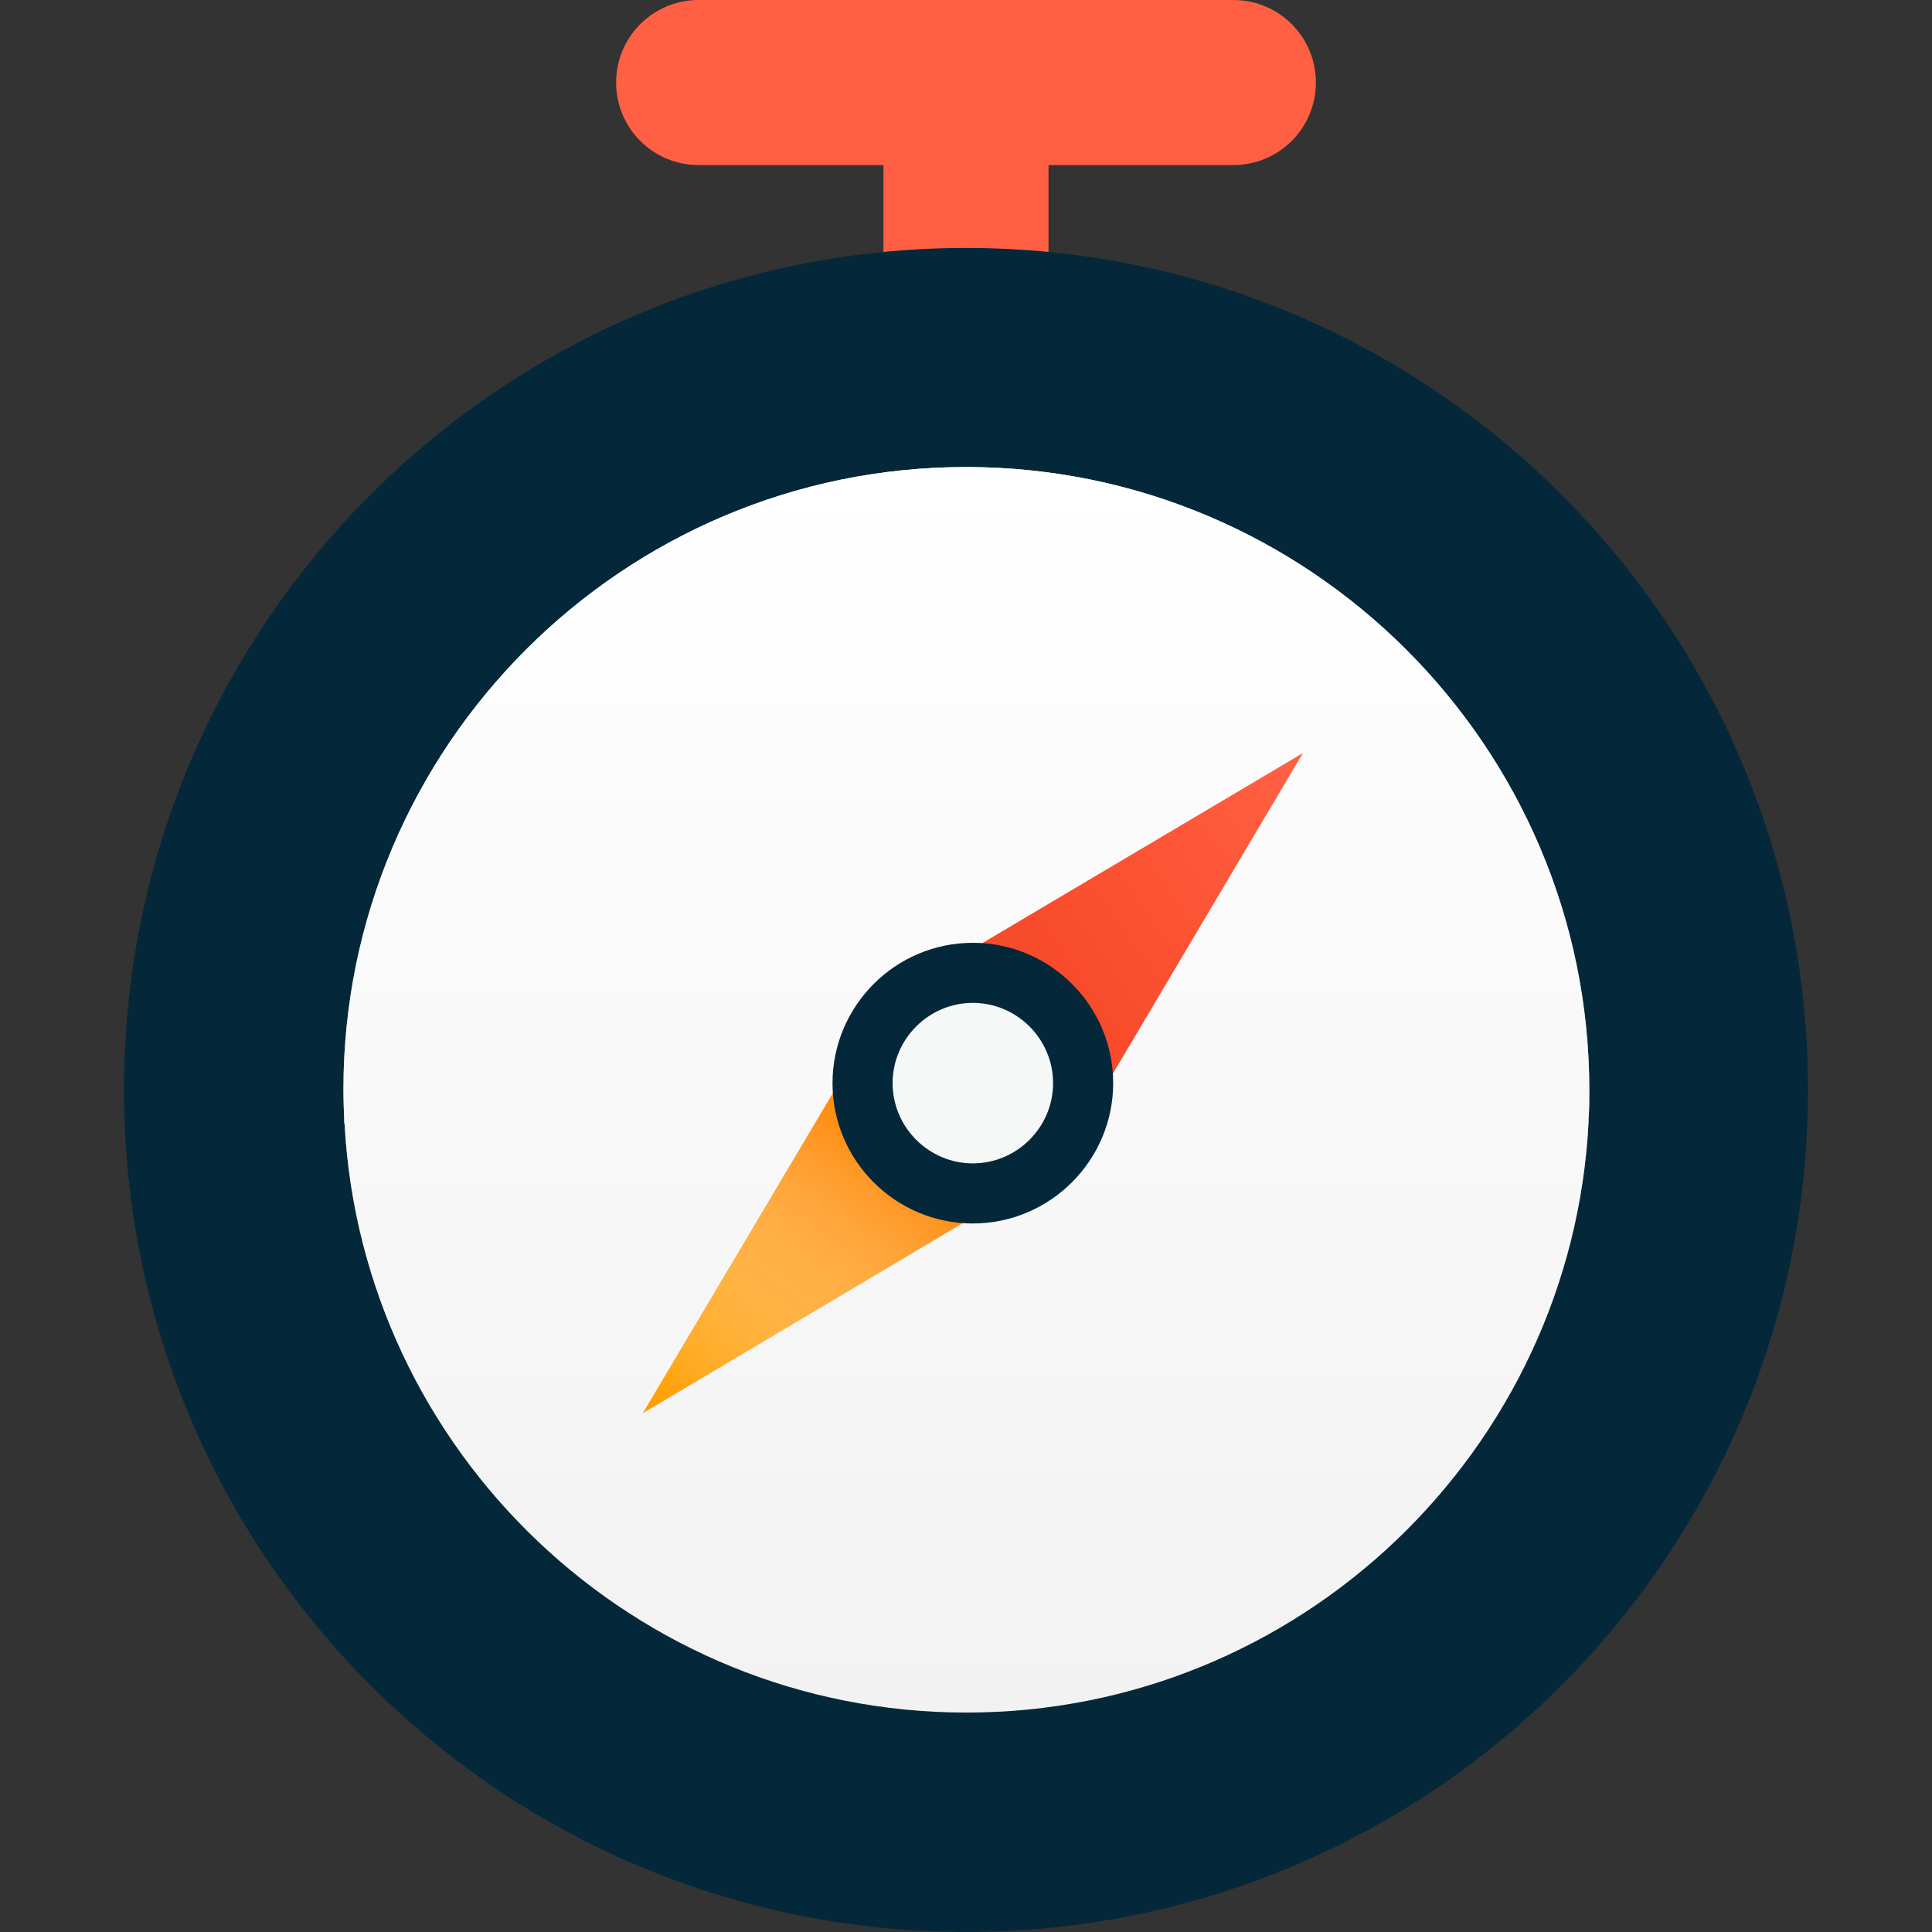 <svg xmlns="http://www.w3.org/2000/svg" width="100" height="100" fill="none" viewBox="0 0 100 100"><rect x="0" y="0" width="100" height="100" fill="#333333" stroke="none"/><path fill="#FF6043" d="M54.271 5.905H45.728V19.764H54.271V5.905Z"/><path fill="#FF6043" d="M63.839 0H36.161C33.799 0 31.89 1.909 31.89 4.272C31.89 6.634 33.799 8.543 36.161 8.543H63.839C66.201 8.543 68.11 6.634 68.11 4.272C68.11 1.909 66.201 0 63.839 0Z"/><path fill="#04283A" d="M50 99.999C74.07 99.999 93.582 80.487 93.582 56.417C93.582 32.347 74.07 12.834 50 12.834C25.93 12.834 6.417 32.347 6.417 56.417C6.417 80.487 25.93 99.999 50 99.999Z"/><path fill="#F2F2F2" d="M50 24.174C32.224 24.174 17.775 38.642 17.775 56.398C17.775 56.91 17.795 57.422 17.815 57.934V58.052C17.815 58.091 17.815 58.13 17.834 58.17C18.76 75.138 32.834 88.642 50.02 88.642C67.244 88.642 81.358 75.079 82.224 58.072C82.224 58.052 82.224 58.052 82.224 58.052V57.934C82.264 57.422 82.264 56.91 82.264 56.398C82.244 38.642 67.775 24.174 50 24.174Z"/><path fill="url(#paint0_linear)" d="M50 24.174C32.224 24.174 17.775 38.642 17.775 56.398C17.775 56.91 17.795 57.422 17.815 57.934V58.052C17.815 58.091 17.815 58.13 17.834 58.17C18.76 75.138 32.834 88.642 50.02 88.642C67.244 88.642 81.358 75.079 82.224 58.072C82.224 58.052 82.224 58.052 82.224 58.052V57.934C82.264 57.422 82.264 56.91 82.264 56.398C82.244 38.642 67.775 24.174 50 24.174Z"/><path fill="#FF6043" d="M67.441 38.977L49.193 49.803C49.567 49.725 49.961 49.685 50.354 49.685C53.858 49.685 56.732 52.54 56.732 56.063C56.732 56.457 56.693 56.851 56.614 57.225L67.441 38.977Z"/><path fill="url(#paint1_linear)" d="M67.441 38.977L49.193 49.803C49.567 49.725 49.961 49.685 50.354 49.685C53.858 49.685 56.732 52.54 56.732 56.063C56.732 56.457 56.693 56.851 56.614 57.225L67.441 38.977Z"/><path fill="#FF9E00" d="M50.354 62.421C46.85 62.421 43.996 59.567 43.996 56.063C43.996 55.669 44.035 55.275 44.114 54.901L33.268 73.149L51.516 62.303C51.122 62.382 50.748 62.421 50.354 62.421Z"/><path fill="url(#paint2_linear)" d="M50.354 62.421C46.85 62.421 43.996 59.567 43.996 56.063C43.996 55.669 44.035 55.275 44.114 54.901L33.268 73.149L51.516 62.303C51.122 62.382 50.748 62.421 50.354 62.421Z"/><path fill="#04283A" d="M50.355 63.327C46.358 63.327 43.091 60.079 43.091 56.064C43.091 52.068 46.339 48.8 50.355 48.8C54.351 48.8 57.618 52.048 57.618 56.064C57.618 60.06 54.351 63.327 50.355 63.327Z"/><path fill="#F6F7F7" d="M50.354 60.216C48.071 60.216 46.201 58.346 46.201 56.063C46.201 53.779 48.071 51.909 50.354 51.909C52.638 51.909 54.508 53.779 54.508 56.063C54.508 58.346 52.638 60.216 50.354 60.216Z"/><defs><linearGradient id="paint0_linear" x1="50.02" x2="50.02" y1="24.174" y2="88.642" gradientUnits="userSpaceOnUse"><stop stop-color="#fff"/><stop offset="1" stop-color="#fff" stop-opacity="0"/></linearGradient><linearGradient id="paint1_linear" x1="56" x2="69" y1="51.5" y2="42.5" gradientUnits="userSpaceOnUse"><stop stop-color="#F84B2B"/><stop offset="1" stop-color="#FF4928" stop-opacity="0"/></linearGradient><linearGradient id="paint2_linear" x1="45" x2="34.5" y1="58.999" y2="72.999" gradientUnits="userSpaceOnUse"><stop stop-color="#FF8C13"/><stop offset="1" stop-color="#fff" stop-opacity="0"/></linearGradient></defs></svg>